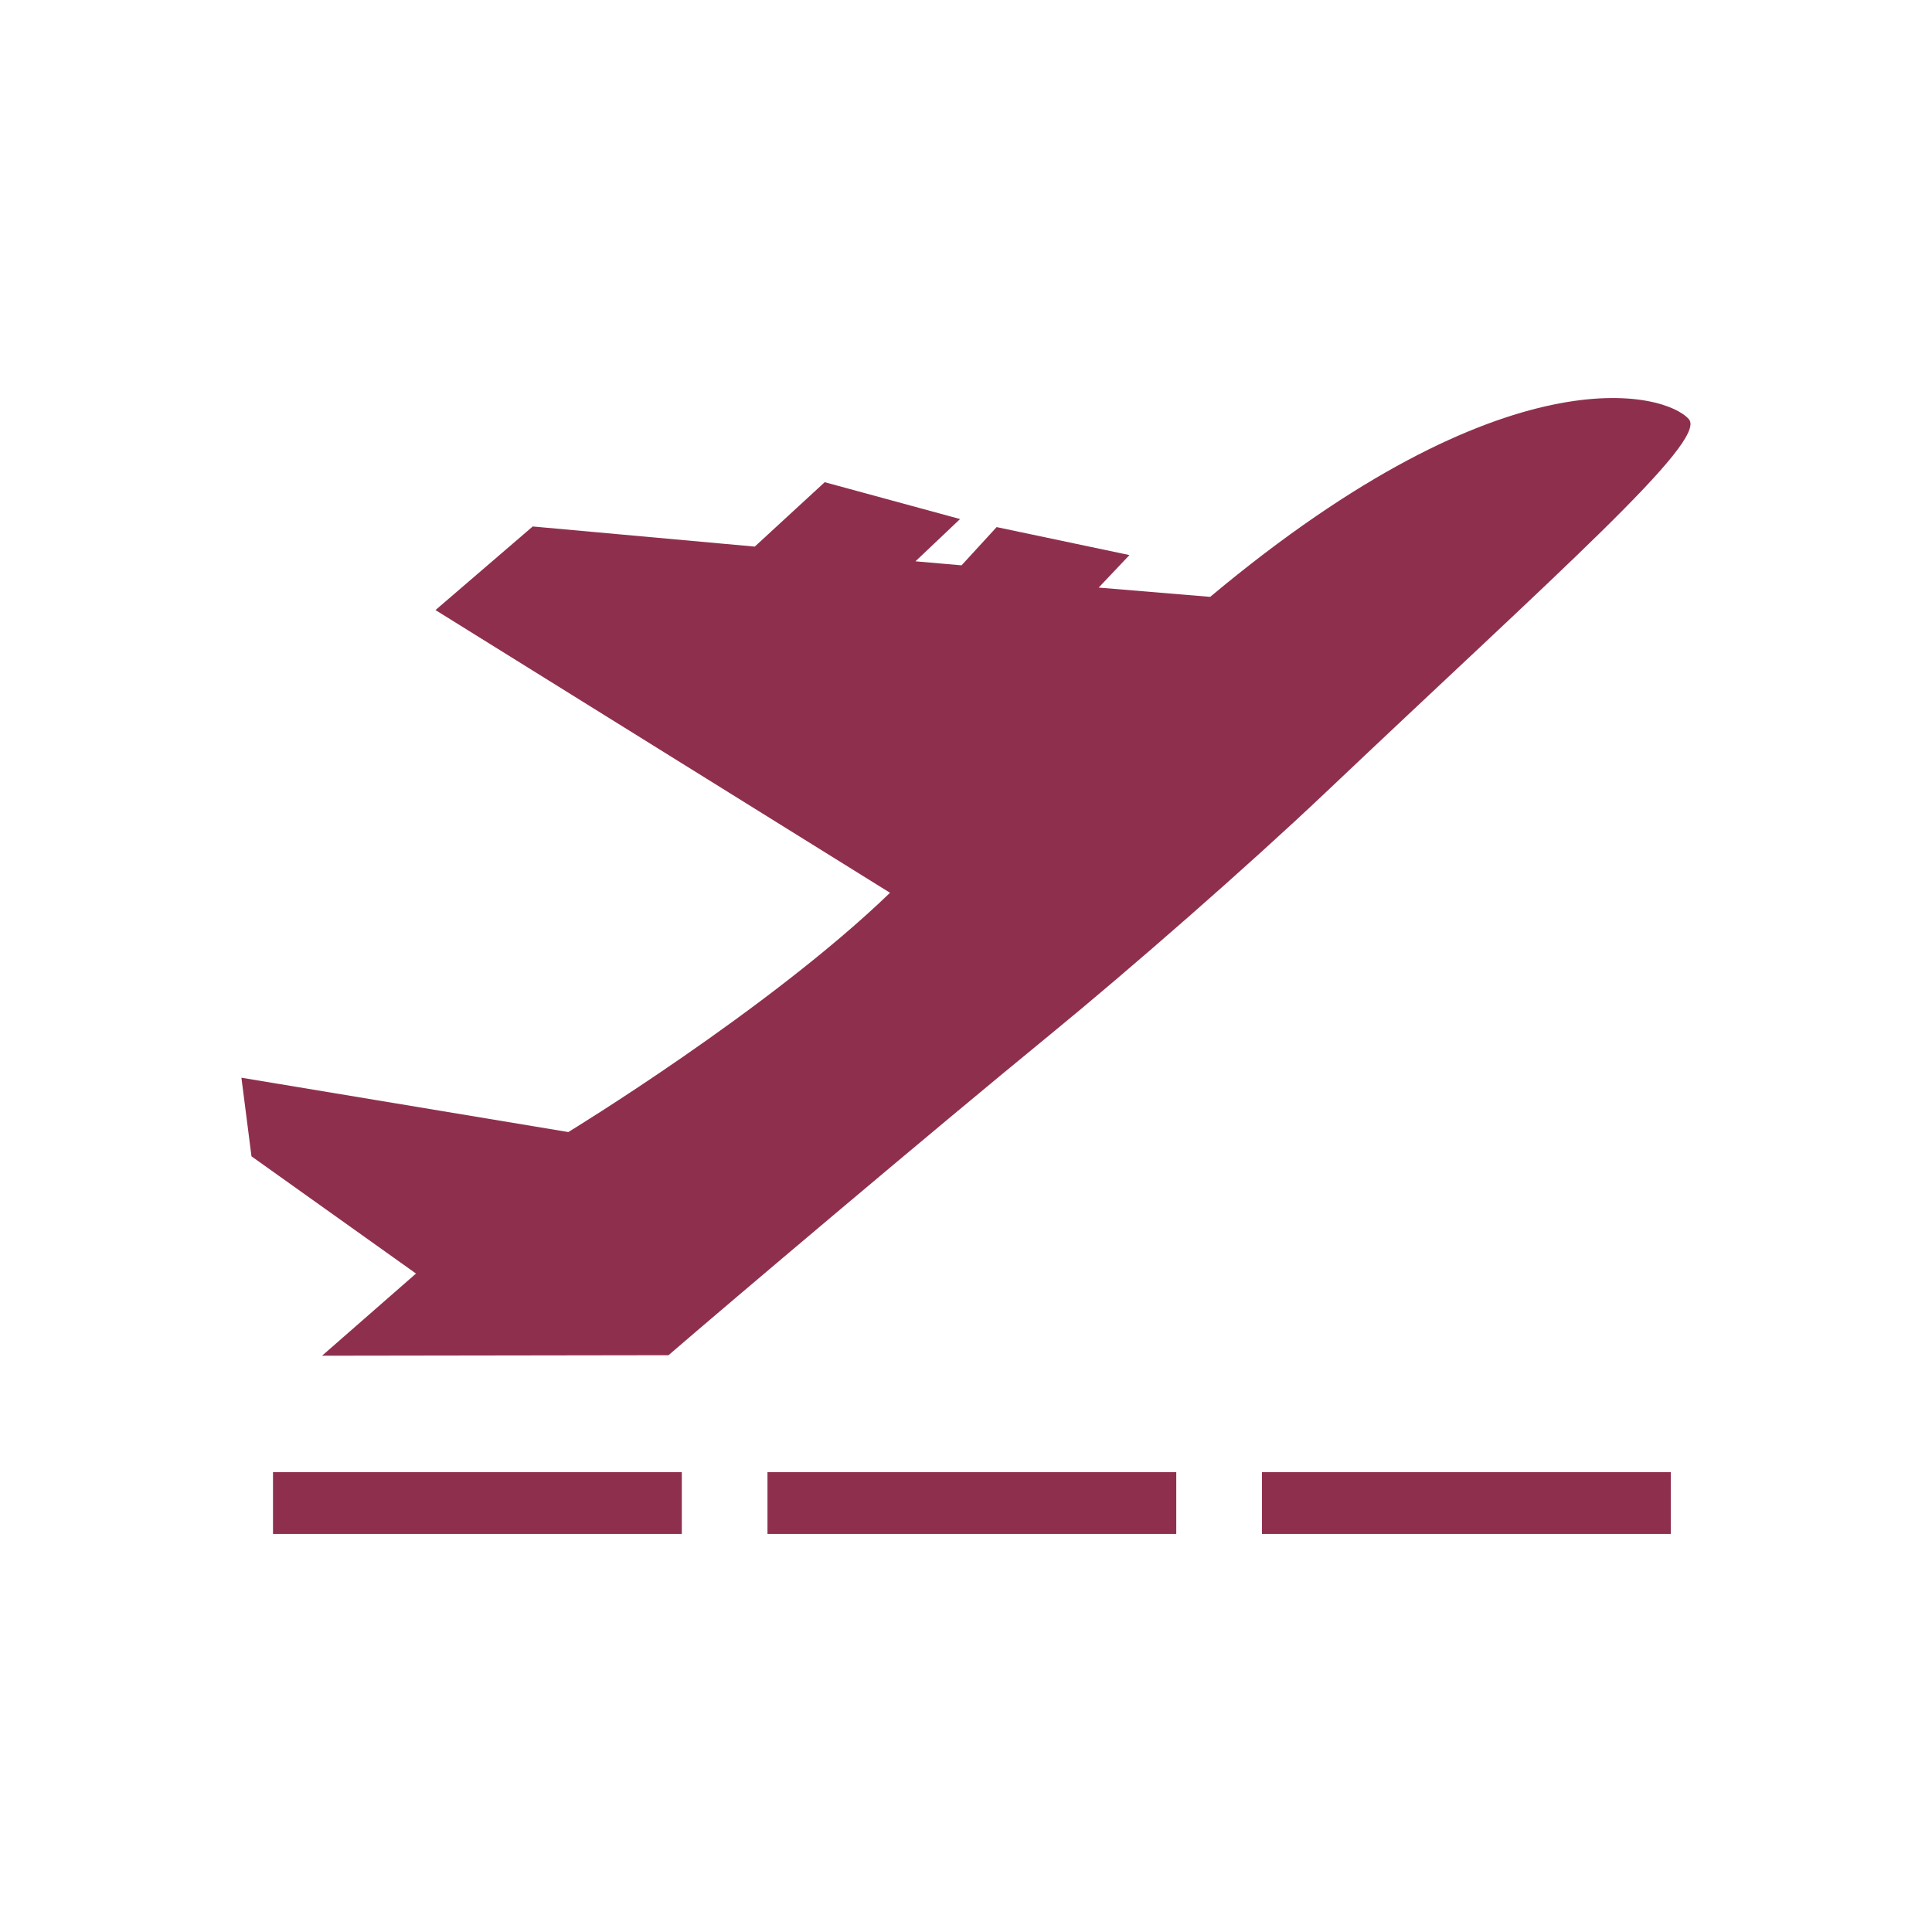 <svg xmlns="http://www.w3.org/2000/svg" width="96" height="96" viewBox="0 0 96 96"><defs><style>.a{fill:#58595b;opacity:0;}.b{fill:#8f2f4e;}</style></defs><g transform="translate(-3528 -1392)"><rect class="a" width="96" height="96" transform="translate(3528 1392)"/><path class="b" d="M3611.921,1412.833c-1.134-1.318-8.989-3.549-23.788,8.825l-5.541-.461,1.53-1.616-6.6-1.39-1.743,1.9-2.289-.2,2.215-2.1-6.726-1.831-3.475,3.2-11.033-1-4.832,4.154,22.586,14.048c-6.032,5.823-15.986,11.889-15.986,11.889l-16.243-2.7.5,3.906,8.175,5.825-4.668,4.083,17.215-.025c2.793-2.415,13.125-11.157,18.962-15.931,3.958-3.239,9.8-8.343,13.675-12.017C3605.381,1420.466,3612.858,1413.916,3611.921,1412.833Z"/><rect class="b" width="20.314" height="3.073" transform="translate(3541.565 1465.148)"/><rect class="b" width="20.312" height="3.073" transform="translate(3566.136 1465.148)"/><rect class="b" width="20.313" height="3.073" transform="translate(3590.707 1465.148)"/></g></svg>